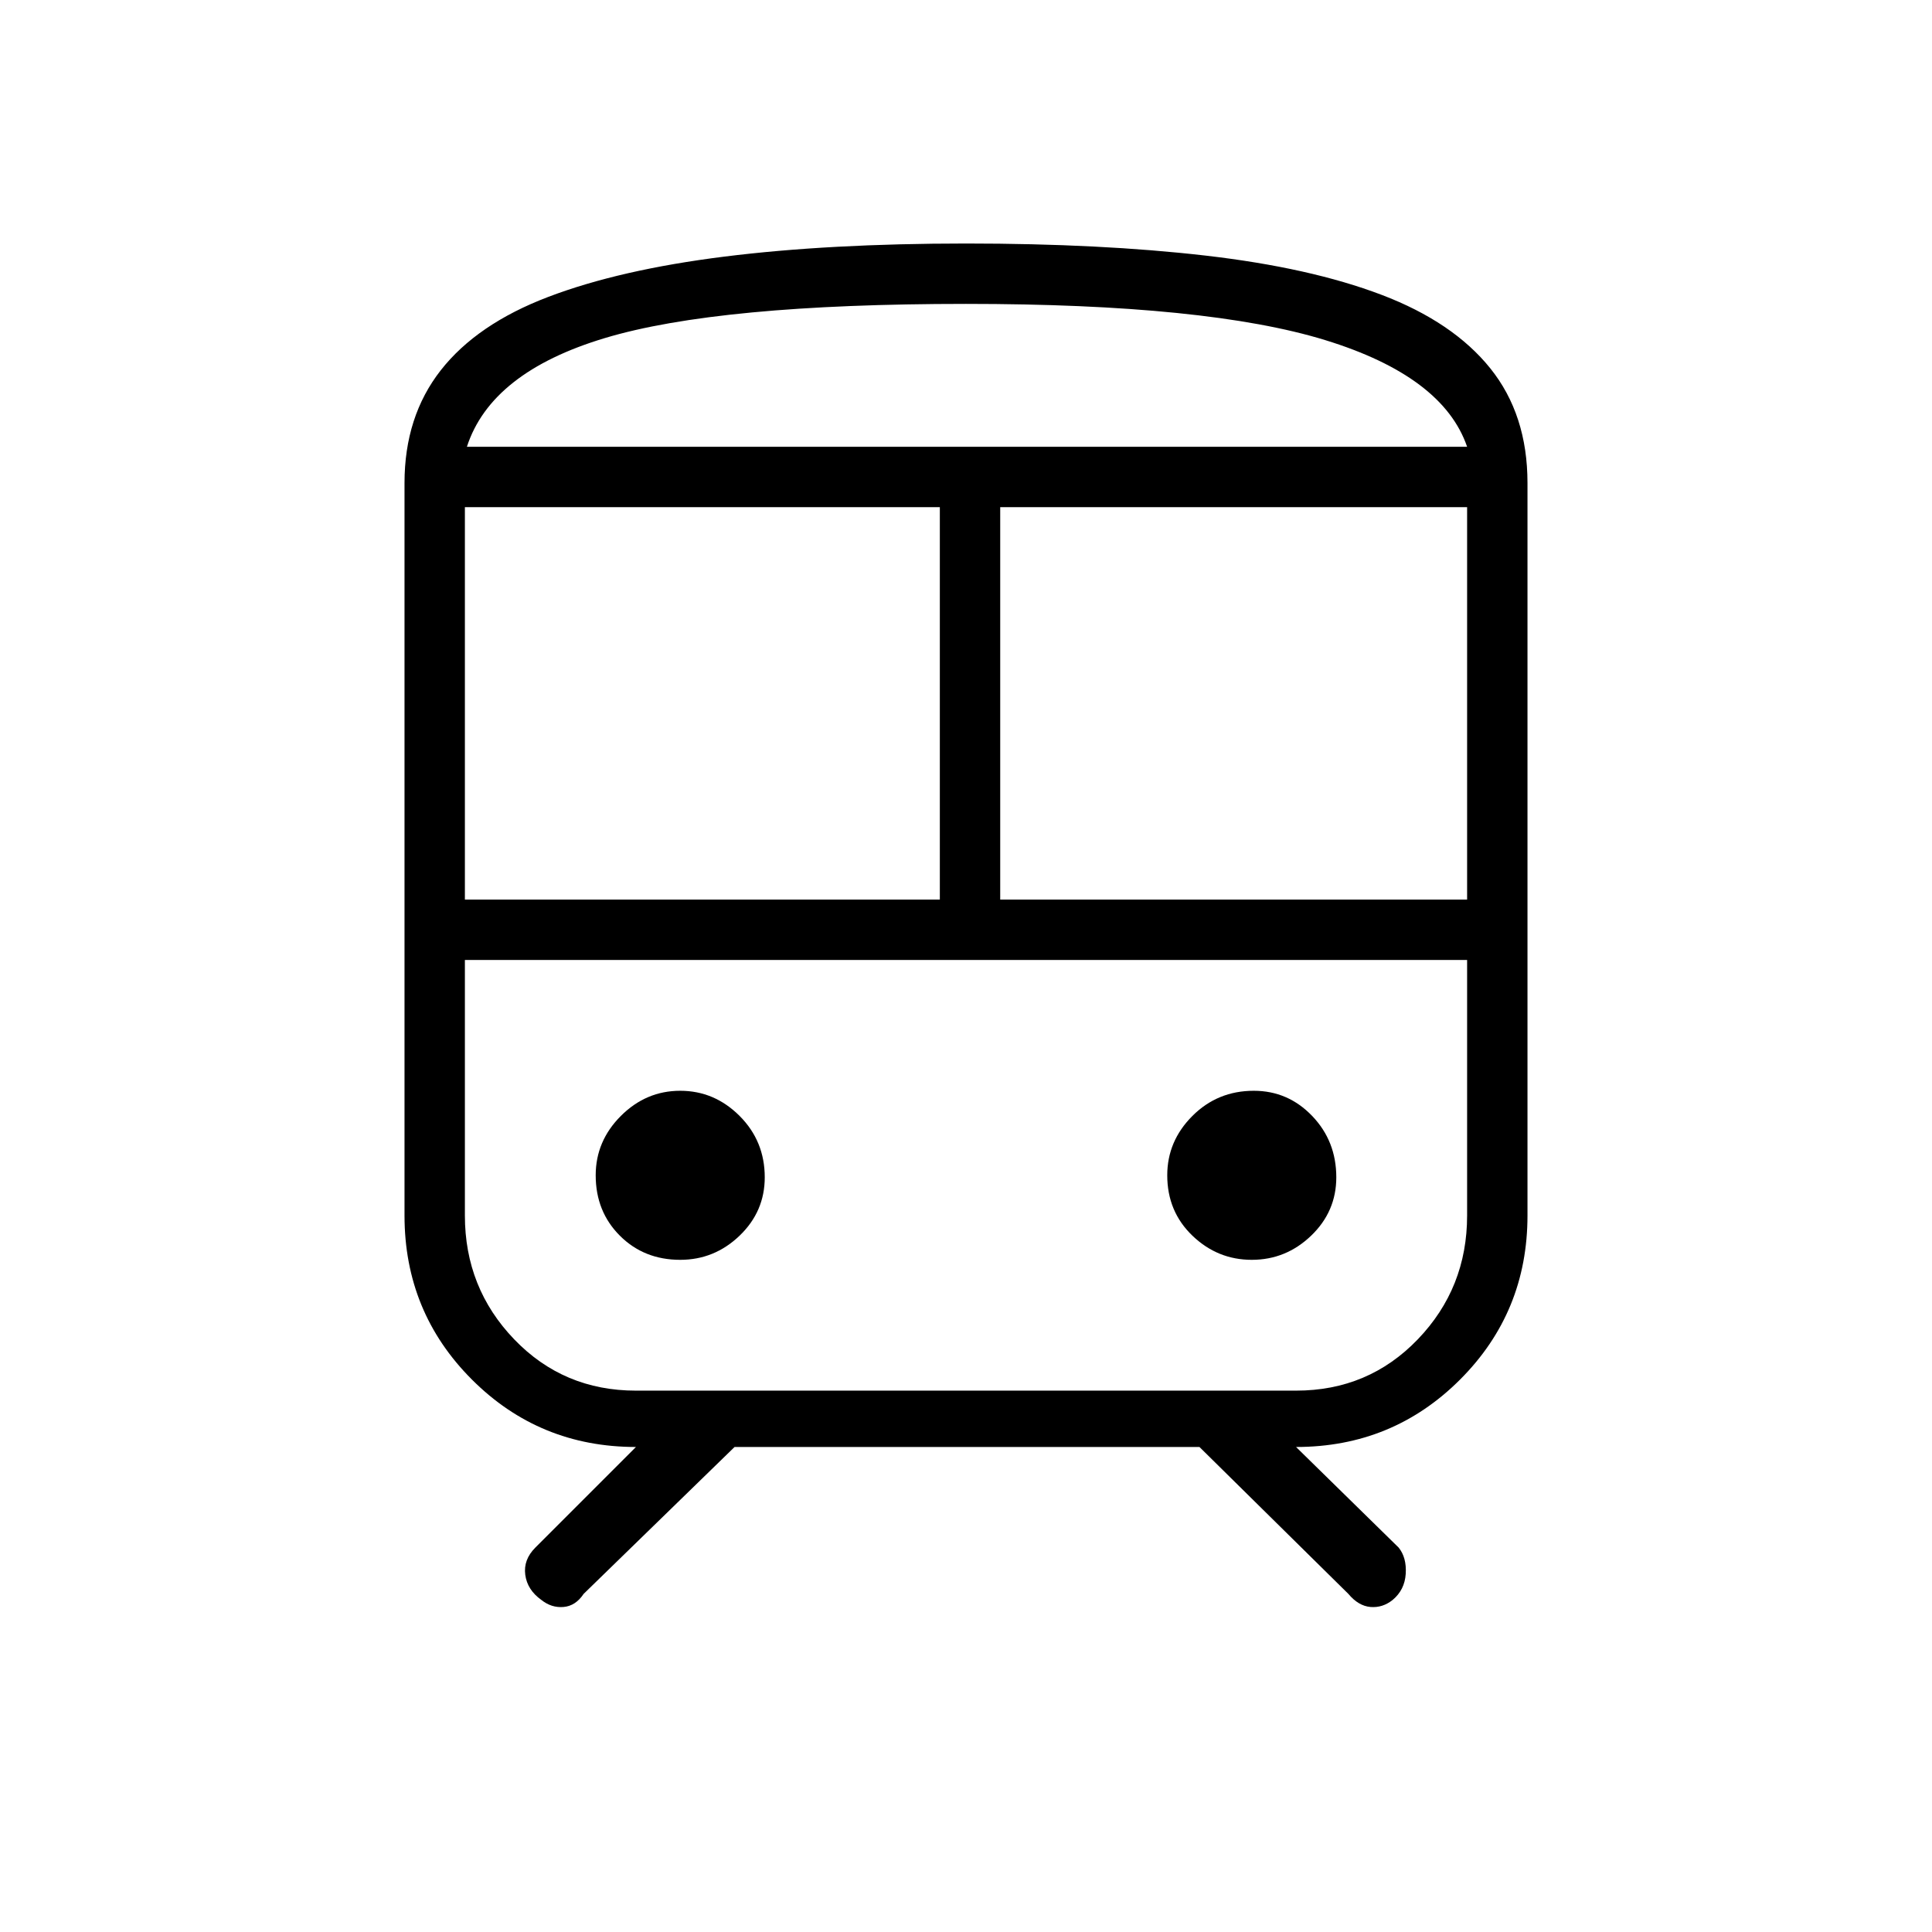 <svg xmlns="http://www.w3.org/2000/svg" height="48" width="48"><path d="M13.45 39.75q-.35-.25-.4-.625-.05-.375.25-.675l2.5-2.5q-2.4 0-4.075-1.675Q10.05 32.6 10.05 30.2V12q0-1.65.9-2.8t2.675-1.825Q15.4 6.7 18 6.375q2.6-.325 6-.325 3.35 0 5.95.3t4.375.975Q36.1 8 37.025 9.15q.925 1.15.925 2.85v18.2q0 2.4-1.675 4.075Q34.6 35.95 32.2 35.95l2.55 2.5q.2.25.175.65-.025.4-.325.65-.25.2-.55.175-.3-.025-.55-.325l-3.7-3.65H18.25L14.5 39.6q-.2.3-.5.325-.3.025-.55-.175ZM24 7.55q-6.15 0-8.975.85-2.825.85-3.425 2.7h24.85q-.6-1.75-3.525-2.65Q30 7.55 24 7.55Zm-12.45 14.8h11.8V12.6h-11.8Zm20.65 1.5H11.55h24.9-4.25Zm-7.35-1.5h11.6V12.6h-11.6ZM16.9 31.3q.85 0 1.475-.6.625-.6.625-1.45 0-.9-.625-1.525-.625-.625-1.475-.625-.85 0-1.475.625-.625.625-.625 1.475 0 .9.6 1.5t1.5.6Zm14.2 0q.85 0 1.475-.6.625-.6.625-1.45 0-.9-.6-1.525-.6-.625-1.45-.625-.9 0-1.525.625Q29 28.35 29 29.2q0 .9.625 1.5t1.475.6Zm-15.3 3.25h16.4q1.8 0 3.025-1.275Q36.45 32 36.45 30.2v-6.35h-24.9v6.35q0 1.8 1.225 3.075Q14 34.55 15.8 34.55ZM24 11.1h12.45H11.6 24Z"/></svg>